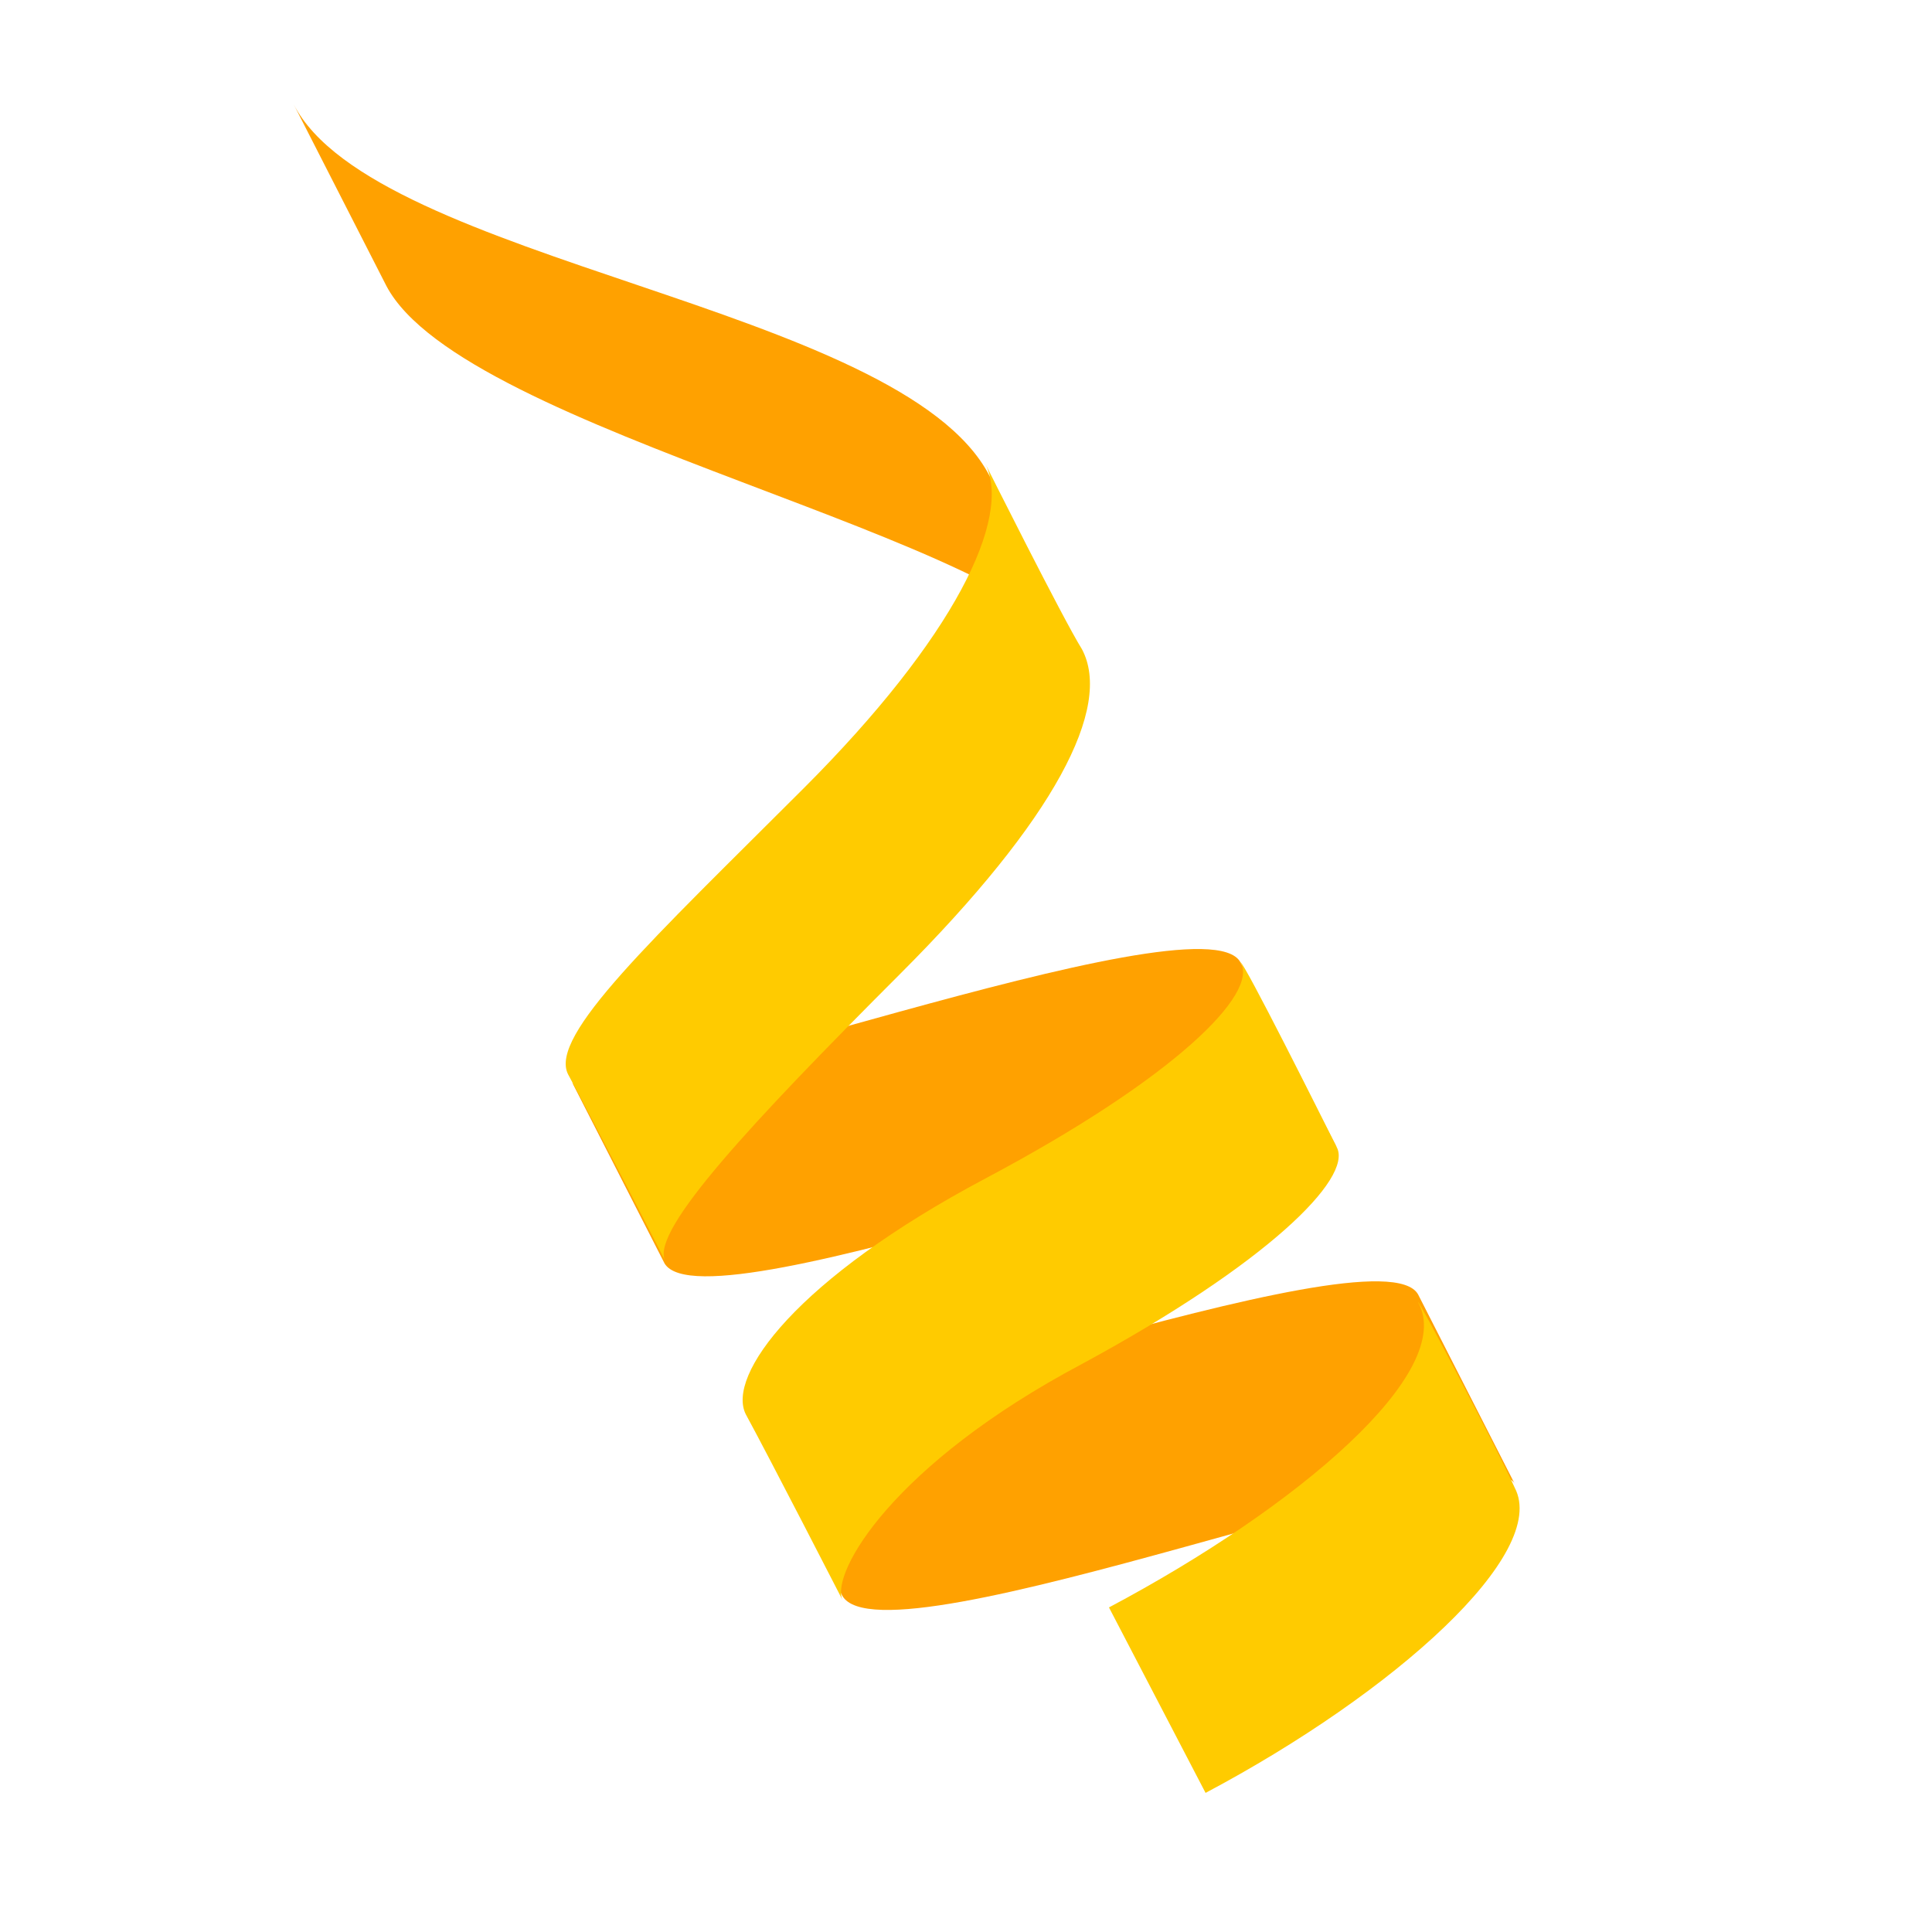<?xml version="1.0" encoding="utf-8"?>
<!-- Generator: Adobe Illustrator 25.0.0, SVG Export Plug-In . SVG Version: 6.00 Build 0)  -->
<svg version="1.1" id="Layer_1" xmlns="http://www.w3.org/2000/svg" xmlns:xlink="http://www.w3.org/1999/xlink" x="0px" y="0px"
	 viewBox="0 0 50 50" style="enable-background:new 0 0 50 50;" xml:space="preserve">
<style type="text/css">
	.st0{fill:#FFA100;}
	.st1{fill:#FFCB00;}
</style>
<path class="st0" d="M39.2,38.4c-0.7-1.4-16.3,4.8-17.4,2.9l-2.4-4.7c0.5,1.1,16.3-4.9,17.3-3.1L39.2,38.4z"/>
<path class="st1" d="M39.2,38.5c0.9,1.7-3.1,5.3-8,7.9l-2.5-4.8c4.9-2.6,9-6.1,8-7.9C36.7,33.6,38.8,37.6,39.2,38.5z"/>
<path class="st0" d="M34.6,29.7c-0.7-1.4-16.3,4.8-17.4,3L14.8,28c0.5,1.1,16.3-4.9,17.3-3.1L34.6,29.7z"/>
<path class="st0" d="M28.1,17.1C26.5,13.9,12,11.2,10,7.4L7.6,2.7c2.1,4.1,15.7,5.2,18,9.6L28.1,17.1z"/>
<path class="st1" d="M34.6,29.7c0.4,0.8-1.8,3-6.6,5.6c-4.9,2.6-6.5,5.4-6.2,6.1c0,0-1.9-3.7-2.5-4.8c-0.5-1,1.3-3.5,6.2-6.1
	s7.1-4.8,6.6-5.6C32.2,24.9,34.2,28.9,34.6,29.7z"/>
<path class="st1" d="M28,16.8c0.8,1.5-0.7,4.4-4.7,8.4c-3.9,3.9-6.4,6.6-6.1,7.4c0,0-1.9-3.7-2.5-4.8c-0.5-1,2.2-3.5,6.1-7.4
	s5.4-7,4.7-8.4C25.5,12,27.5,16,28,16.8z"/>
</svg>
